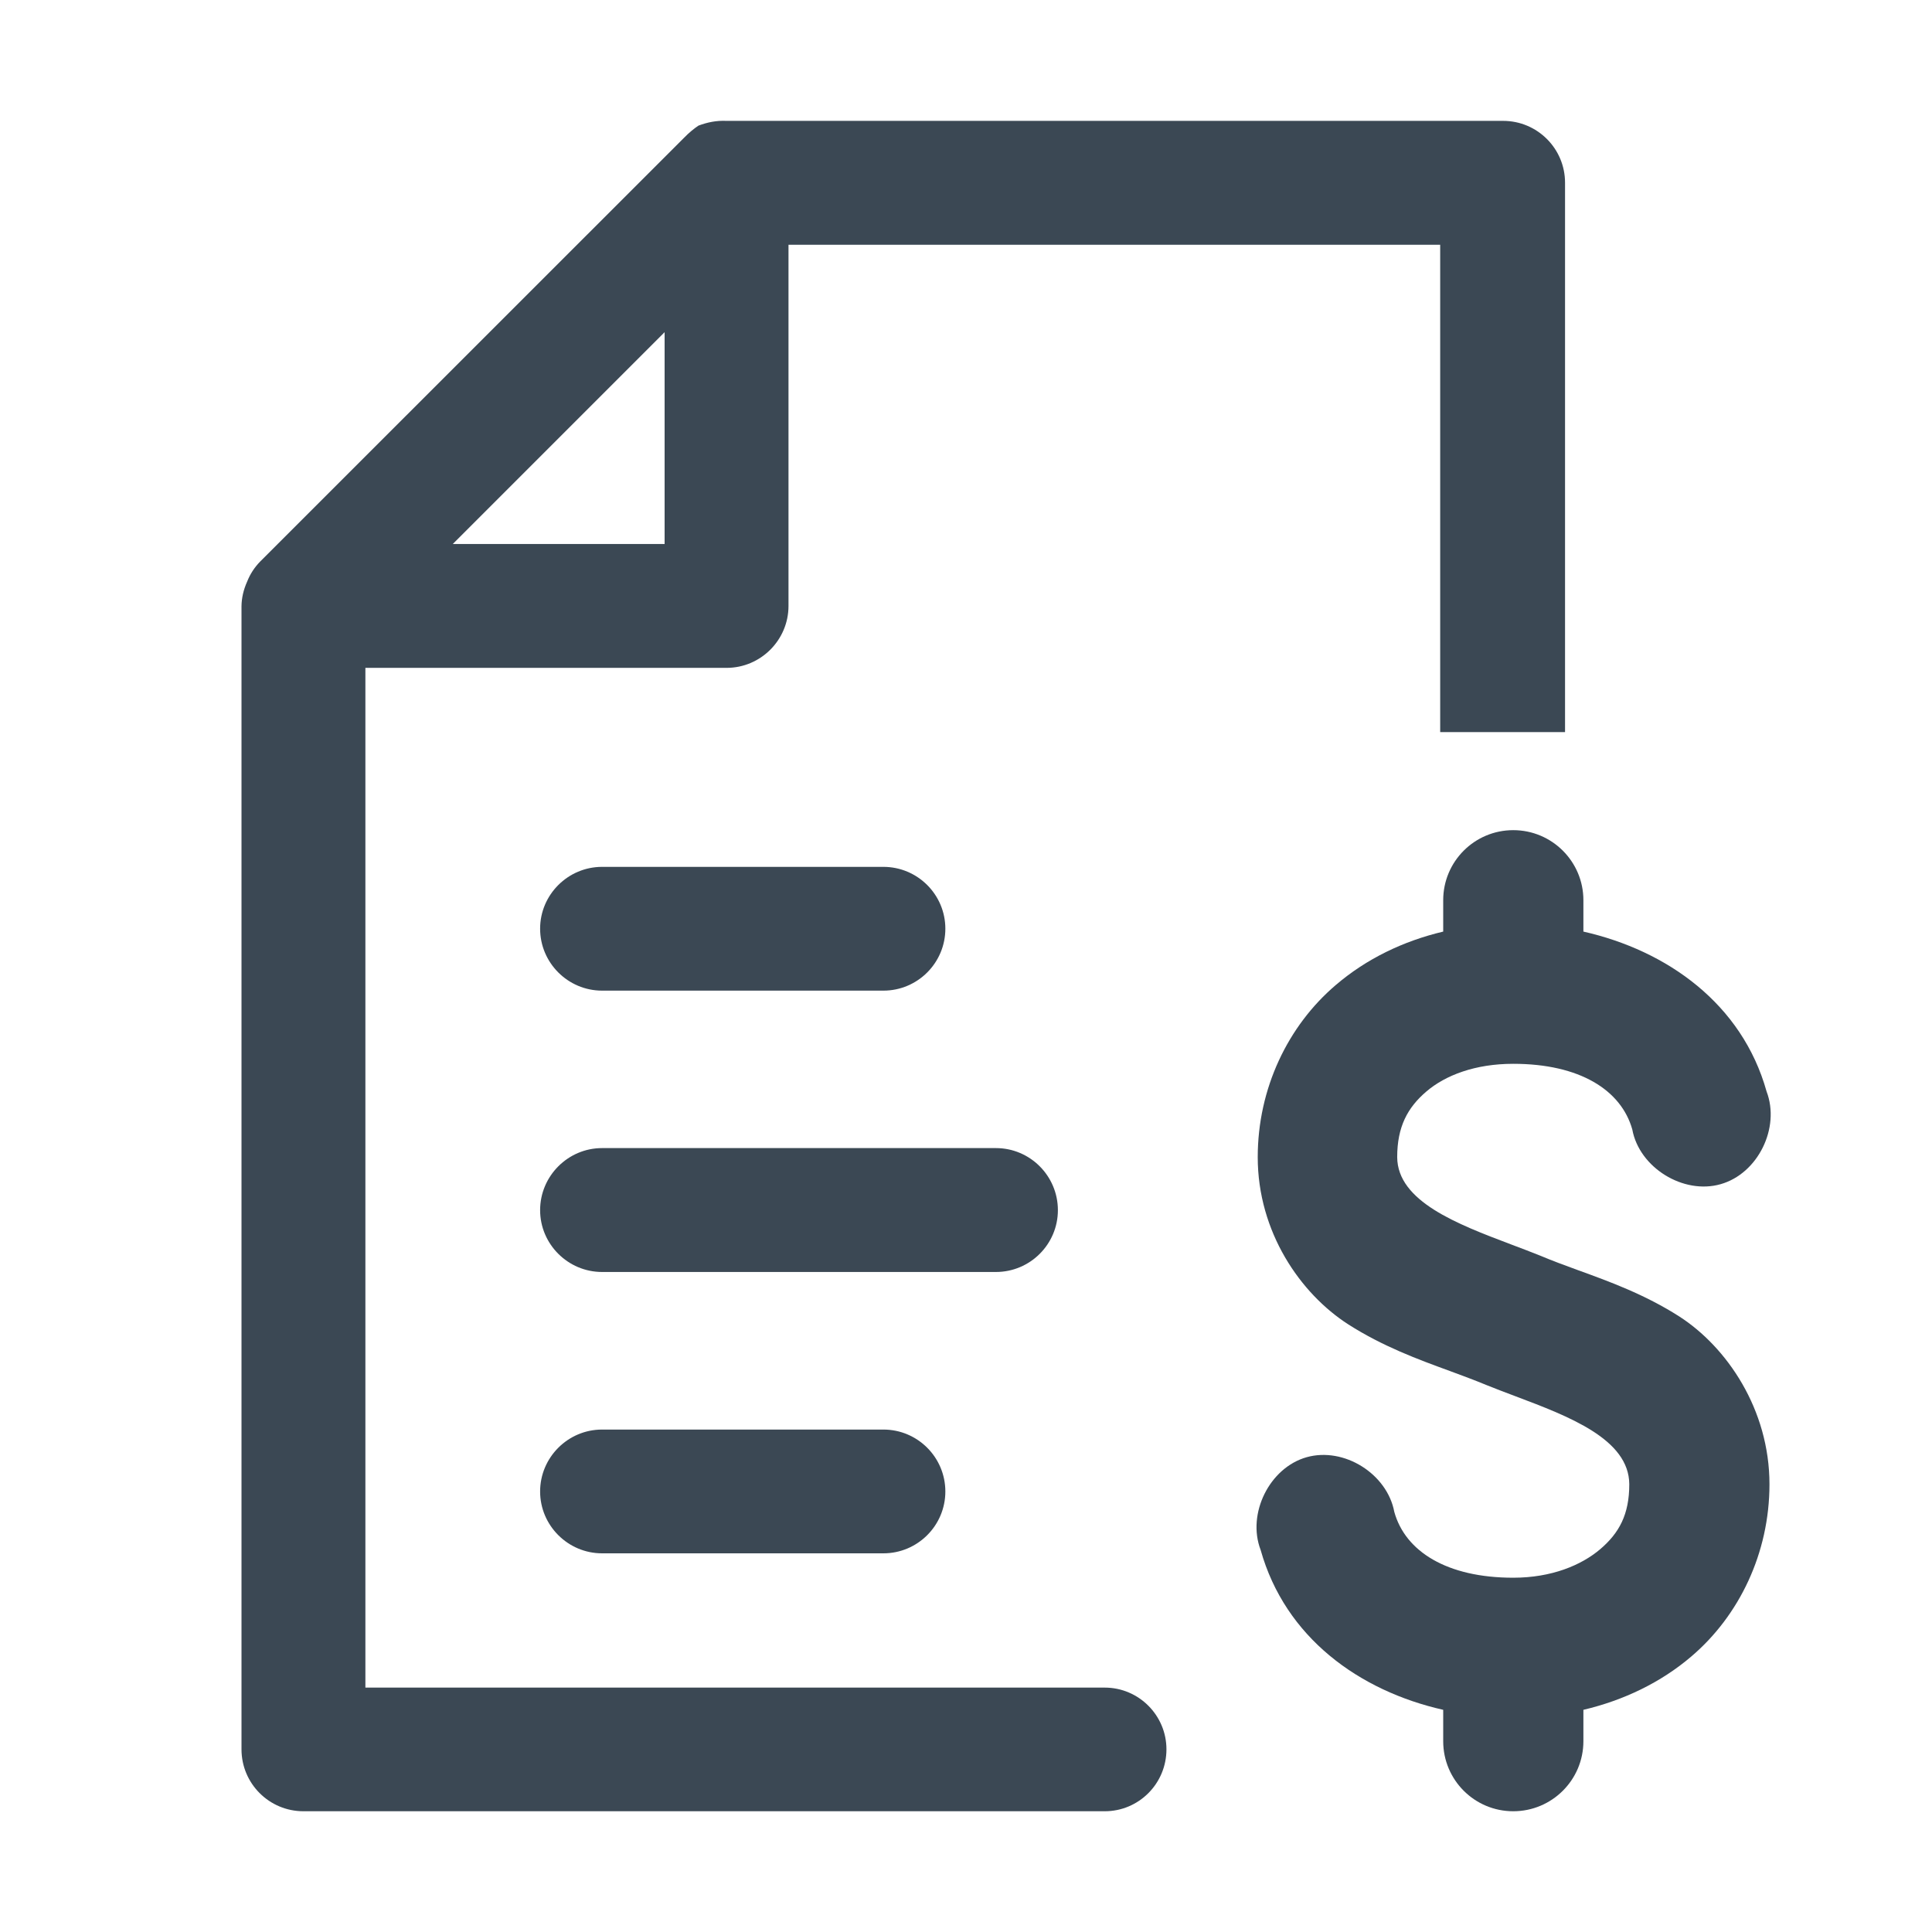 <svg width="16" height="16" viewBox="0 0 16 16" fill="none" xmlns="http://www.w3.org/2000/svg">
<path fill-rule="evenodd" clip-rule="evenodd" d="M11.927 2.027V6.063H12.961V1.513C12.961 1.231 12.732 1.001 12.448 1.001H6.017C5.932 0.997 5.858 1.013 5.785 1.04C5.754 1.06 5.706 1.098 5.662 1.144L2.155 4.65C2.107 4.699 2.071 4.755 2.047 4.816C2.016 4.885 2.001 4.952 2 5.02V14.487C2 14.771 2.23 15 2.513 15H9.149C9.431 15 9.66 14.771 9.66 14.487C9.66 14.206 9.431 13.976 9.149 13.976H3.026V5.531H6.017C6.3 5.531 6.53 5.3 6.53 5.018V2.027H11.927ZM3.75 4.505H5.504V2.751L3.75 4.505Z" fill="#3B4854"/>
<path d="M7.316 8.204H4.986C4.704 8.204 4.473 7.974 4.473 7.691C4.473 7.409 4.704 7.179 4.986 7.179H7.316C7.599 7.179 7.829 7.409 7.829 7.691C7.829 7.974 7.599 8.204 7.316 8.204Z" fill="#3B4854"/>
<path d="M4.986 10.534H8.248C8.531 10.534 8.761 10.304 8.761 10.022C8.761 9.739 8.531 9.508 8.248 9.508H4.986C4.704 9.508 4.473 9.739 4.473 10.022C4.473 10.304 4.704 10.534 4.986 10.534Z" fill="#3B4854"/>
<path d="M7.316 12.864H4.986C4.704 12.864 4.473 12.634 4.473 12.352C4.473 12.069 4.704 11.839 4.986 11.839H7.316C7.599 11.839 7.829 12.069 7.829 12.352C7.829 12.634 7.599 12.864 7.316 12.864Z" fill="#3B4854"/>
<path d="M11.952 7.715V7.455C11.952 7.135 12.211 6.875 12.532 6.875C12.853 6.875 13.113 7.135 13.113 7.455V7.715C13.807 7.872 14.427 8.313 14.63 9.039C14.745 9.34 14.558 9.72 14.249 9.807C13.941 9.895 13.576 9.67 13.518 9.354C13.426 9.027 13.082 8.81 12.532 8.81C12.216 8.81 11.97 8.905 11.813 9.039C11.656 9.173 11.571 9.332 11.571 9.583C11.573 9.95 12.071 10.138 12.512 10.305C12.597 10.337 12.679 10.368 12.756 10.399C12.853 10.44 12.956 10.478 13.063 10.517C13.331 10.614 13.621 10.72 13.905 10.901C14.301 11.155 14.654 11.672 14.654 12.292C14.654 12.861 14.404 13.38 14.007 13.718C13.753 13.935 13.444 14.082 13.113 14.16V14.42C13.113 14.74 12.853 15 12.532 15C12.211 15 11.952 14.74 11.952 14.42V14.16C11.257 14.003 10.644 13.562 10.44 12.836C10.325 12.536 10.513 12.155 10.821 12.068C11.13 11.981 11.488 12.205 11.547 12.521C11.638 12.848 11.982 13.066 12.532 13.066C12.849 13.066 13.095 12.963 13.252 12.83C13.409 12.696 13.493 12.543 13.493 12.292C13.491 11.918 12.993 11.73 12.55 11.563C12.466 11.531 12.385 11.501 12.309 11.47C12.213 11.43 12.112 11.393 12.007 11.354C11.741 11.257 11.451 11.15 11.166 10.968C10.769 10.713 10.416 10.203 10.416 9.583C10.416 9.014 10.666 8.495 11.063 8.157C11.317 7.94 11.62 7.794 11.952 7.715Z" fill="#3B4854"/>
</svg>
